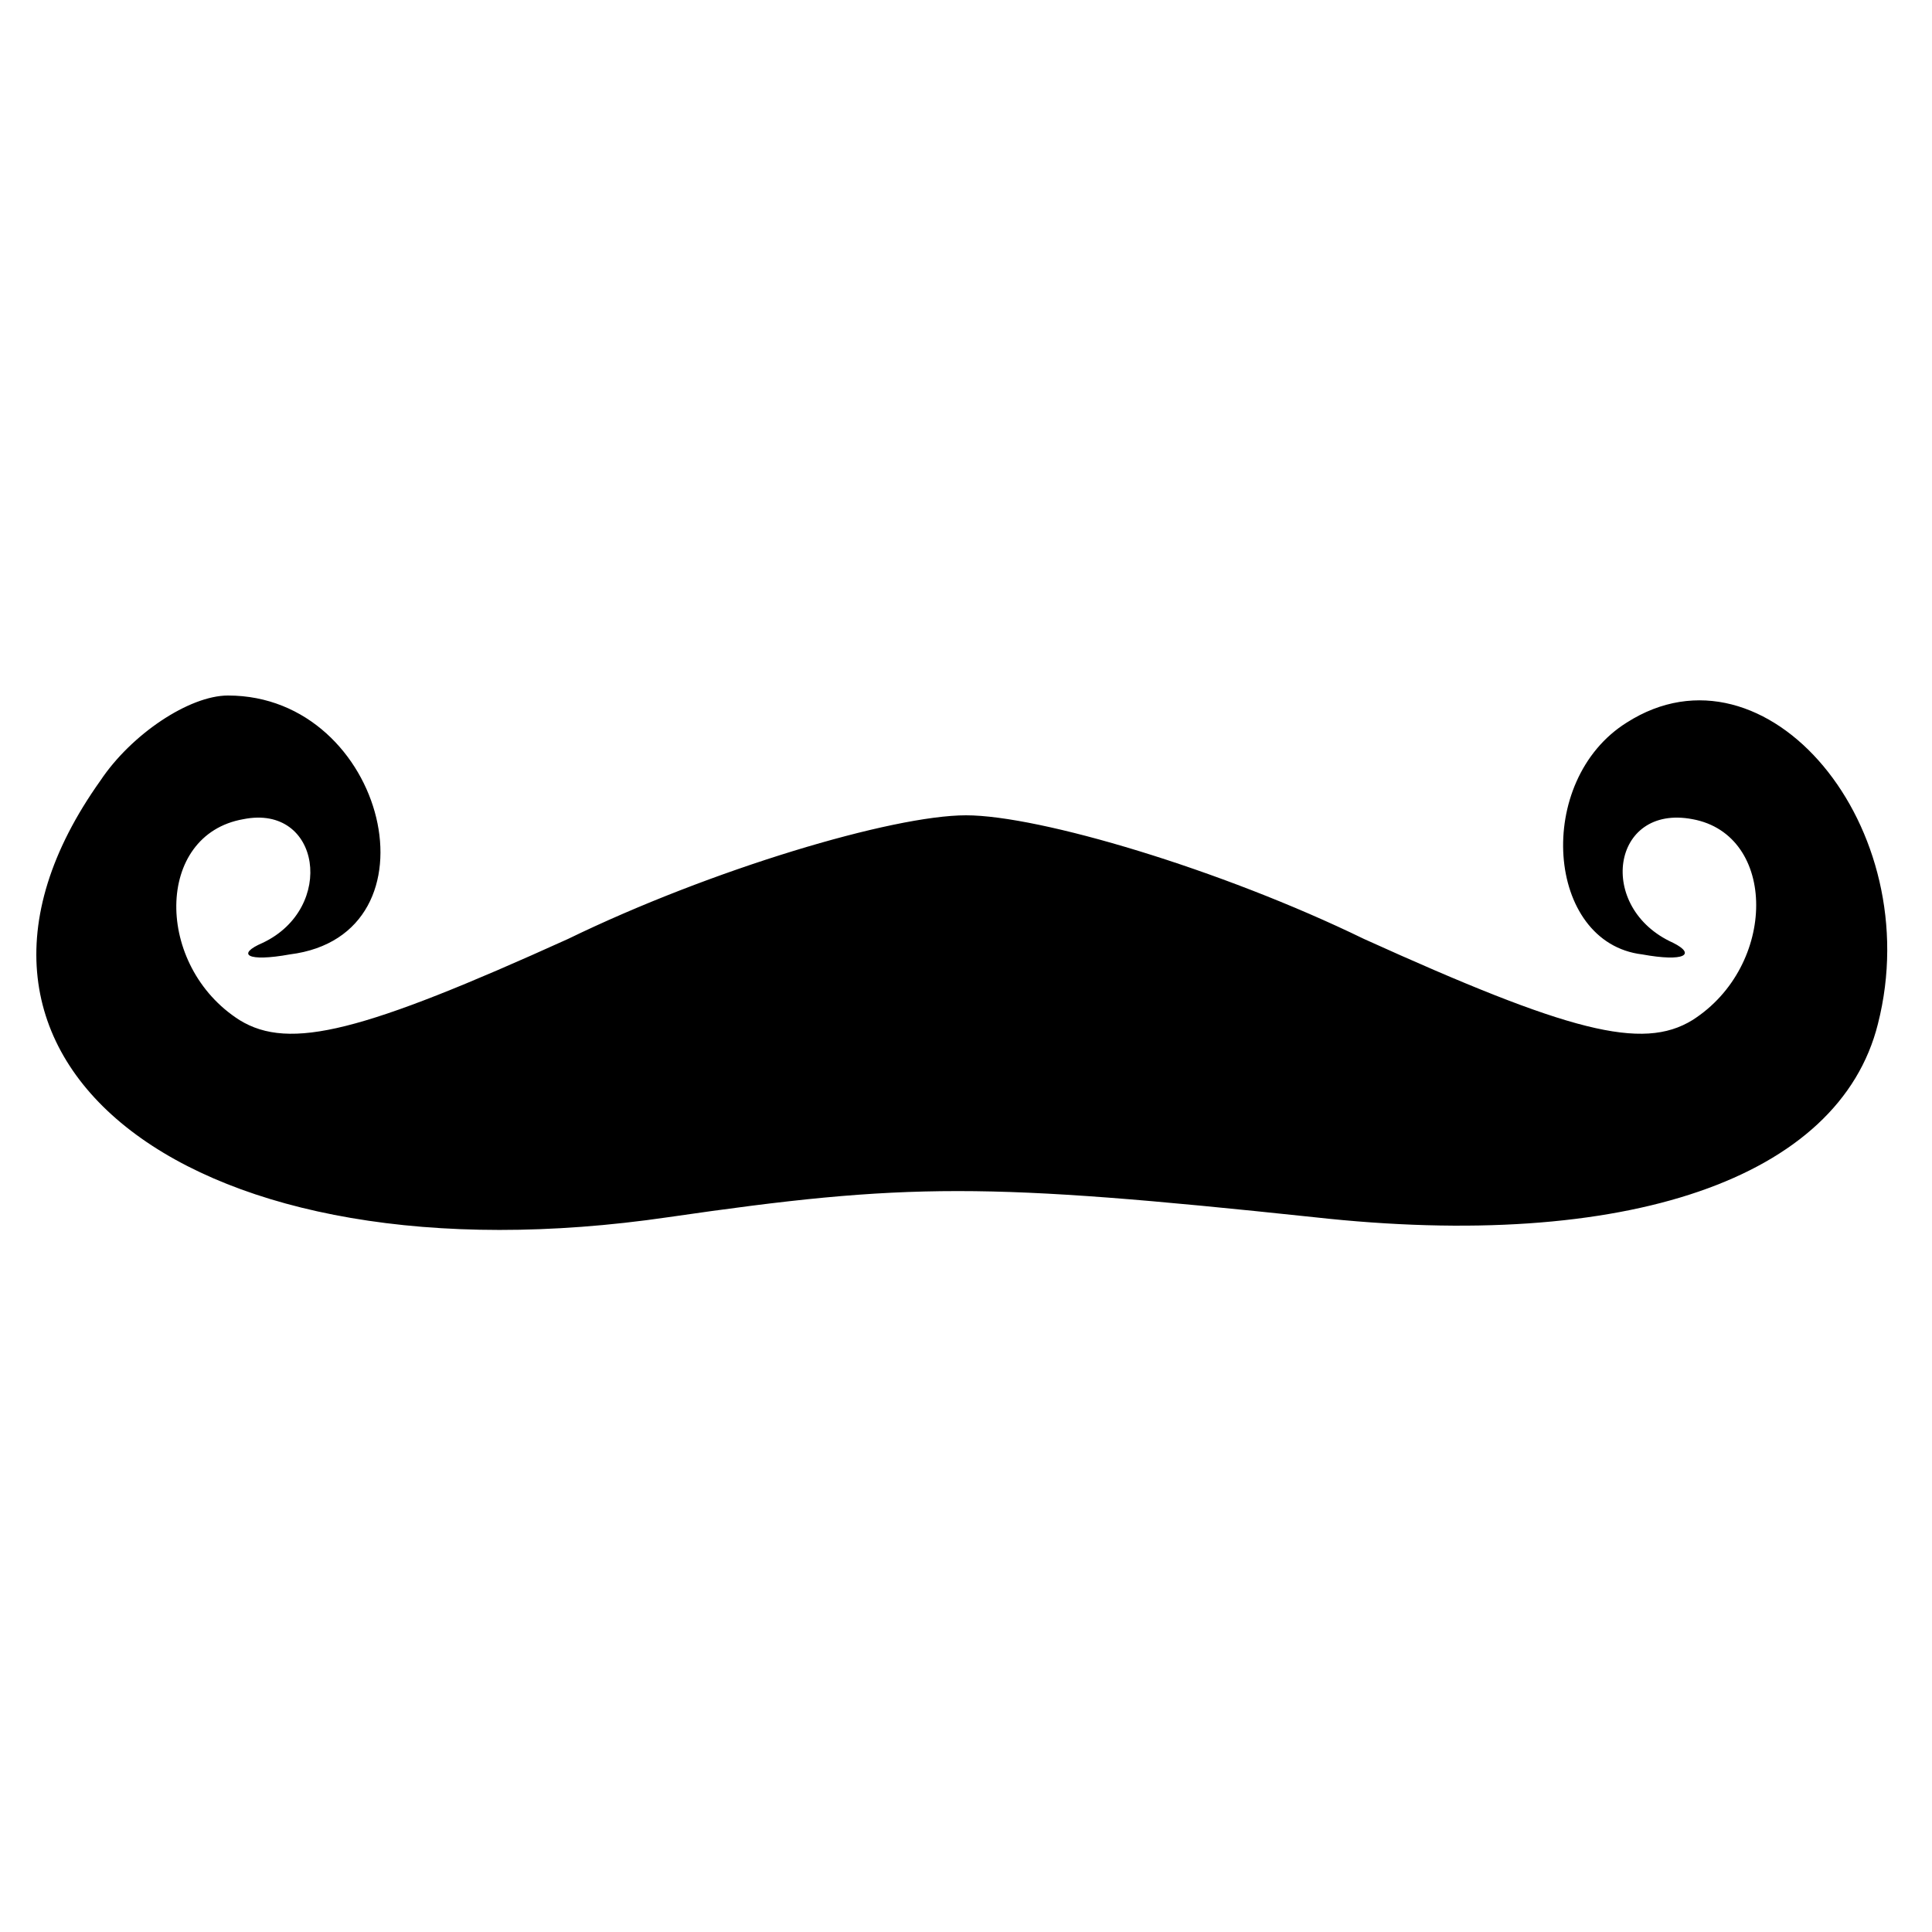 <?xml version="1.0" standalone="no"?>
<!DOCTYPE svg PUBLIC "-//W3C//DTD SVG 20010904//EN"
 "http://www.w3.org/TR/2001/REC-SVG-20010904/DTD/svg10.dtd">
<svg version="1.0" xmlns="http://www.w3.org/2000/svg"
 width="50pt" height="50pt" viewBox="0 0 50 50"
 preserveAspectRatio="xMidYMid meet">

<g transform="translate(0,50) scale(0.1,-0.1)"
fill="#000000" stroke="none">
<path d="M26 298 c-52 -73 24 -131 147 -113 62 9 82 9 167 0 81 -9 136 10 146
50 13 51 -29 101 -65 78 -24 -15 -21 -57 4 -60 11 -2 14 0 8 3 -20 9 -16 36 5
32 22 -4 22 -38 0 -52 -13 -8 -32 -3 -85 21 -37 18 -84 32 -103 32 -19 0 -66
-14 -103 -32 -53 -24 -72 -29 -85 -21 -22 14 -22 48 1 52 20 4 24 -23 5 -32
-7 -3 -4 -5 7 -3 40 5 25 67 -16 67 -10 0 -25 -10 -33 -22z"/>
</g>
</svg>
